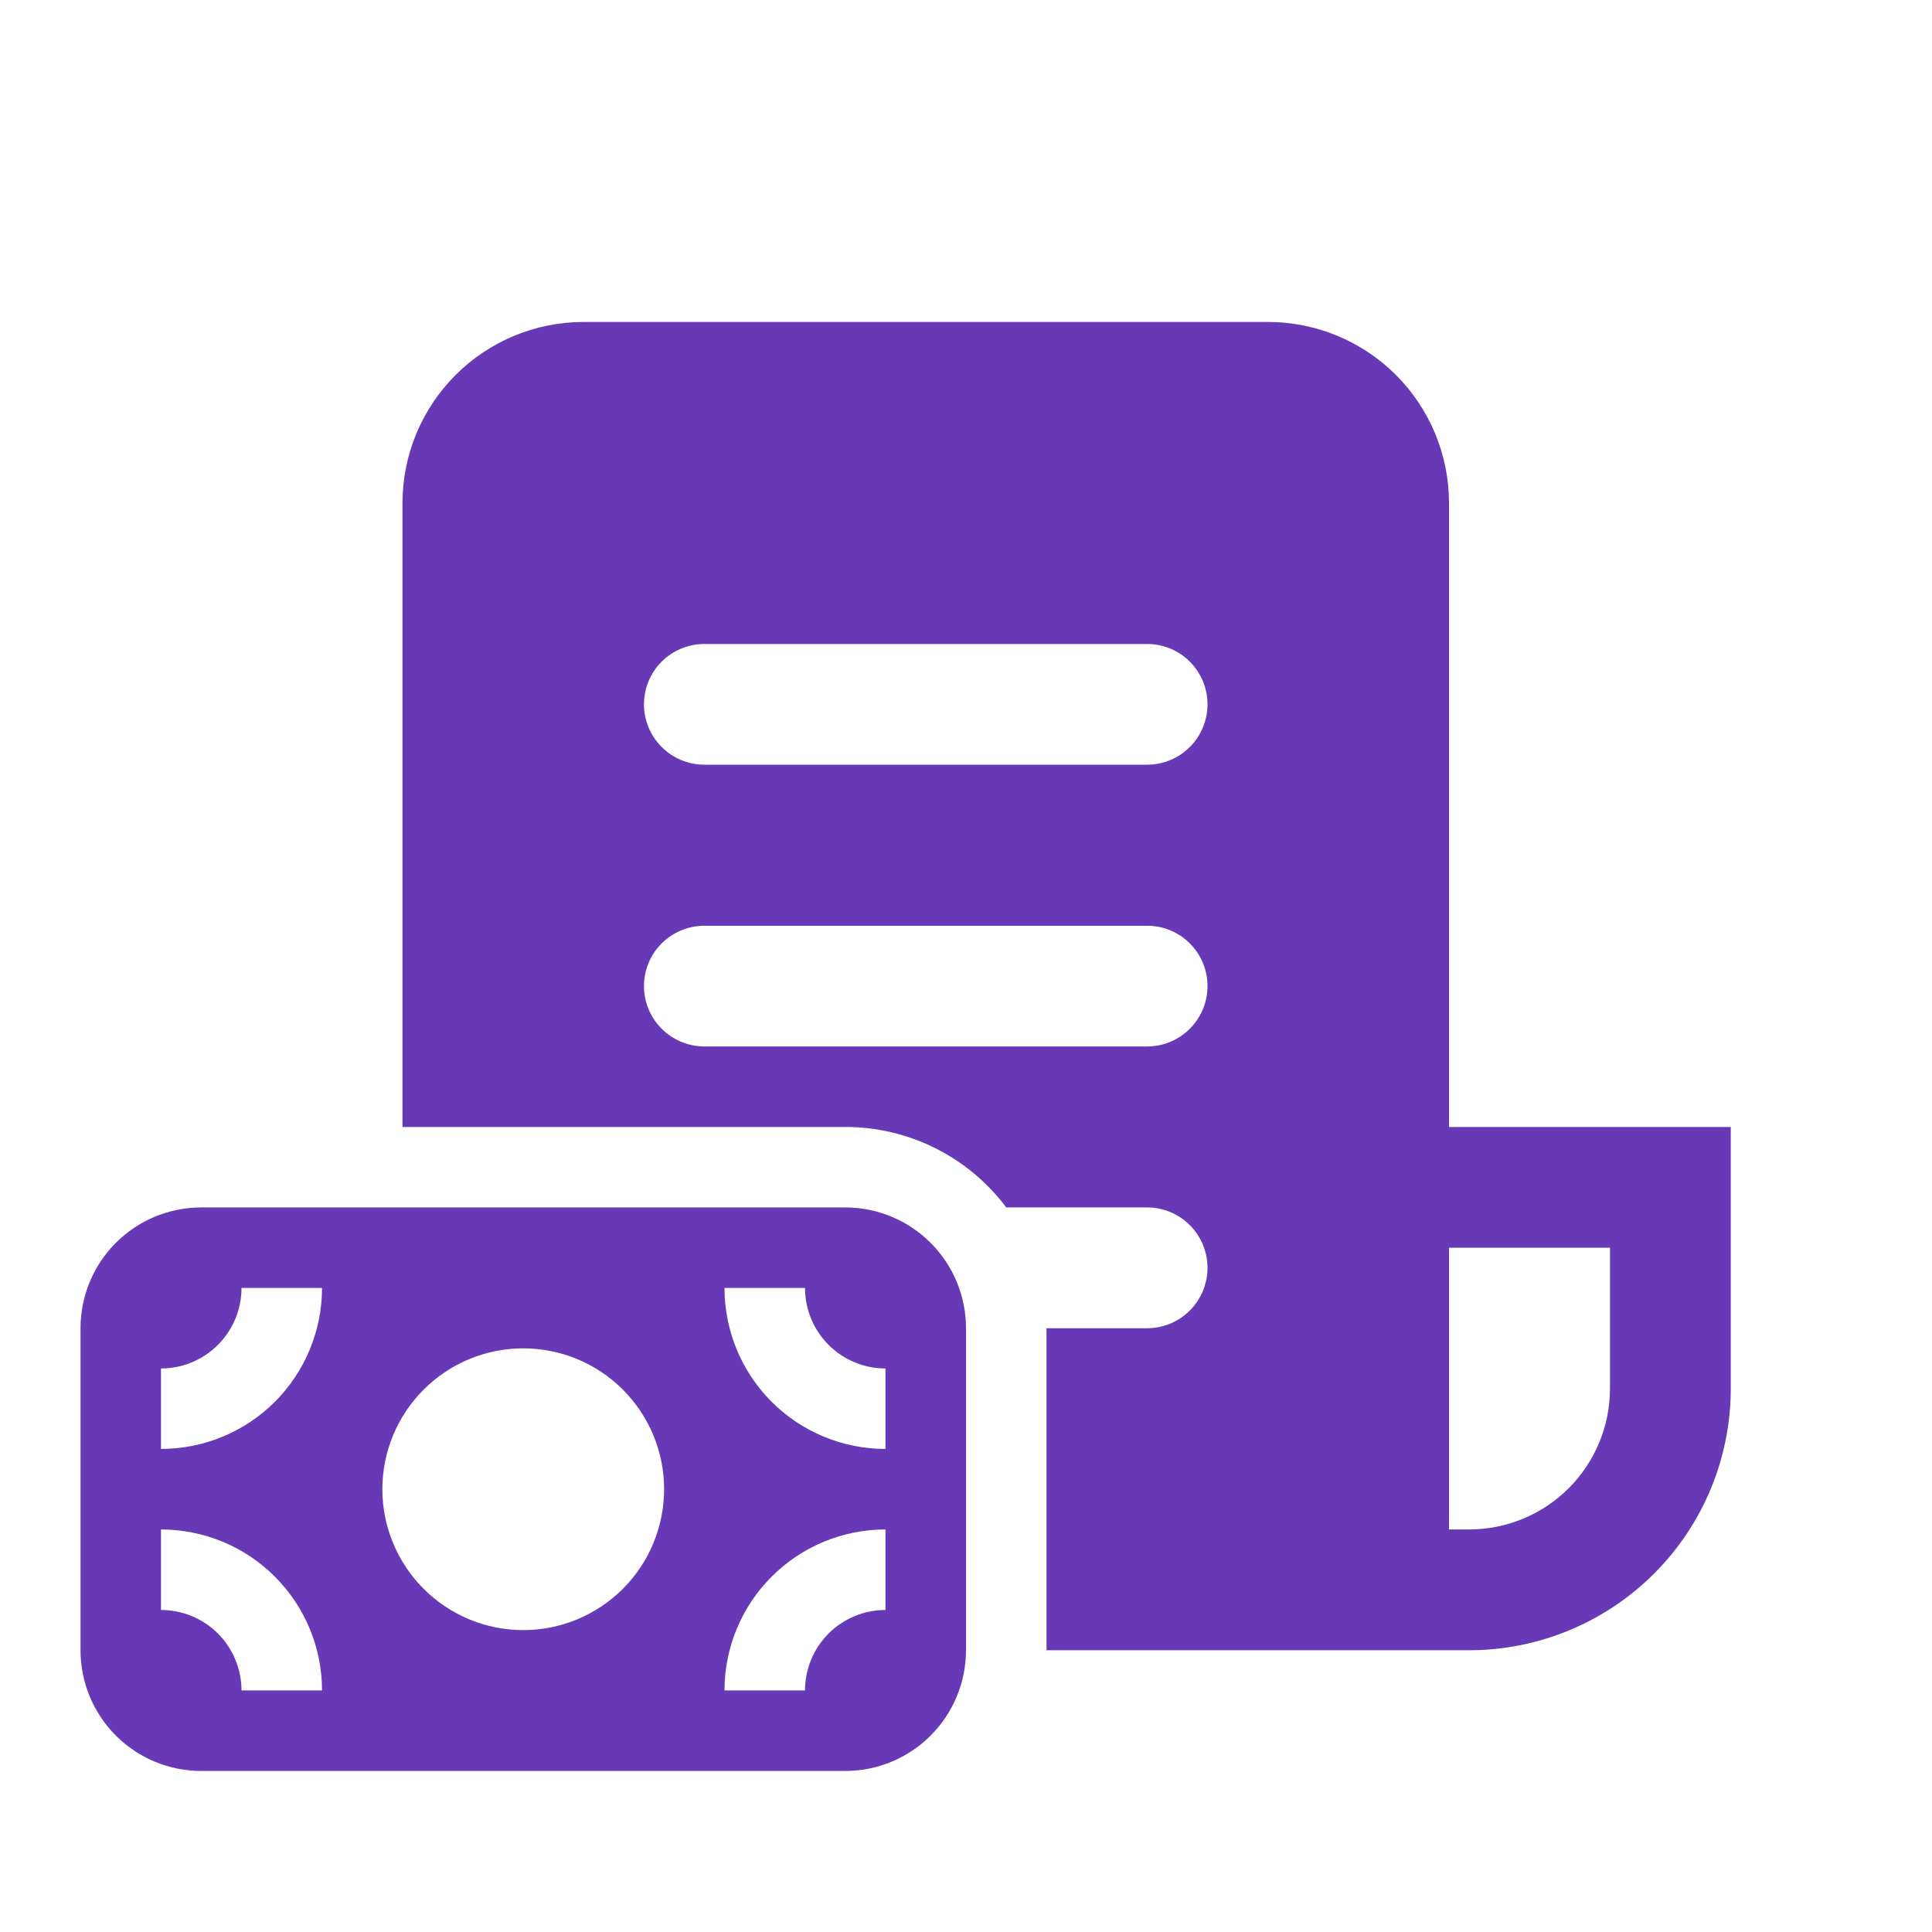<svg width="31" height="31" viewBox="0 0 31 31" fill="none" xmlns="http://www.w3.org/2000/svg">
<path d="M6.458 8.072C6.458 7.301 6.765 6.562 7.31 6.017C7.855 5.472 8.594 5.166 9.365 5.166H20.344C21.115 5.166 21.854 5.472 22.399 6.017C22.944 6.562 23.25 7.301 23.25 8.072V18.083H27.771V22.281C27.771 23.394 27.329 24.462 26.541 25.249C25.754 26.036 24.686 26.479 23.573 26.479H16.792V21.312H18.406C18.663 21.312 18.91 21.21 19.091 21.028C19.273 20.846 19.375 20.6 19.375 20.343C19.375 20.086 19.273 19.84 19.091 19.658C18.91 19.476 18.663 19.374 18.406 19.374H16.146C15.845 18.973 15.455 18.647 15.007 18.423C14.559 18.199 14.064 18.082 13.562 18.083H6.458V8.072ZM23.25 24.541H23.573C24.172 24.541 24.747 24.303 25.171 23.879C25.595 23.455 25.833 22.88 25.833 22.281V20.02H23.25V24.541ZM11.302 10.333C11.045 10.333 10.799 10.435 10.617 10.616C10.435 10.798 10.333 11.044 10.333 11.301C10.333 11.558 10.435 11.805 10.617 11.986C10.799 12.168 11.045 12.27 11.302 12.27H18.406C18.663 12.27 18.91 12.168 19.091 11.986C19.273 11.805 19.375 11.558 19.375 11.301C19.375 11.044 19.273 10.798 19.091 10.616C18.91 10.435 18.663 10.333 18.406 10.333H11.302ZM11.302 14.854C11.045 14.854 10.799 14.956 10.617 15.137C10.435 15.319 10.333 15.565 10.333 15.822C10.333 16.079 10.435 16.326 10.617 16.507C10.799 16.689 11.045 16.791 11.302 16.791H18.406C18.663 16.791 18.91 16.689 19.091 16.507C19.273 16.326 19.375 16.079 19.375 15.822C19.375 15.565 19.273 15.319 19.091 15.137C18.91 14.956 18.663 14.854 18.406 14.854H11.302ZM1.292 21.312C1.292 20.798 1.496 20.305 1.859 19.942C2.223 19.578 2.715 19.374 3.229 19.374H13.562C14.076 19.374 14.569 19.578 14.932 19.942C15.296 20.305 15.5 20.798 15.5 21.312V26.479C15.5 26.992 15.296 27.485 14.932 27.849C14.569 28.212 14.076 28.416 13.562 28.416H3.229C2.715 28.416 2.223 28.212 1.859 27.849C1.496 27.485 1.292 26.992 1.292 26.479V21.312ZM14.208 21.958C13.866 21.958 13.537 21.822 13.295 21.579C13.053 21.337 12.917 21.009 12.917 20.666H11.625C11.625 21.351 11.897 22.008 12.382 22.493C12.866 22.977 13.523 23.249 14.208 23.249V21.958ZM14.208 24.541C13.523 24.541 12.866 24.813 12.382 25.298C11.897 25.782 11.625 26.439 11.625 27.124H12.917C12.917 26.782 13.053 26.453 13.295 26.211C13.537 25.969 13.866 25.833 14.208 25.833V24.541ZM3.875 20.666C3.875 21.009 3.739 21.337 3.497 21.579C3.254 21.822 2.926 21.958 2.583 21.958V23.249C3.268 23.249 3.926 22.977 4.41 22.493C4.895 22.008 5.167 21.351 5.167 20.666H3.875ZM5.167 27.124C5.167 26.439 4.895 25.782 4.41 25.298C3.926 24.813 3.268 24.541 2.583 24.541V25.833C2.926 25.833 3.254 25.969 3.497 26.211C3.739 26.453 3.875 26.782 3.875 27.124H5.167ZM10.656 23.895C10.656 23.296 10.418 22.721 9.994 22.297C9.57 21.873 8.995 21.635 8.396 21.635C7.796 21.635 7.221 21.873 6.798 22.297C6.374 22.721 6.135 23.296 6.135 23.895C6.135 24.495 6.374 25.07 6.798 25.494C7.221 25.917 7.796 26.156 8.396 26.156C8.995 26.156 9.57 25.917 9.994 25.494C10.418 25.07 10.656 24.495 10.656 23.895Z" fill="#6739B7"/>
</svg>
